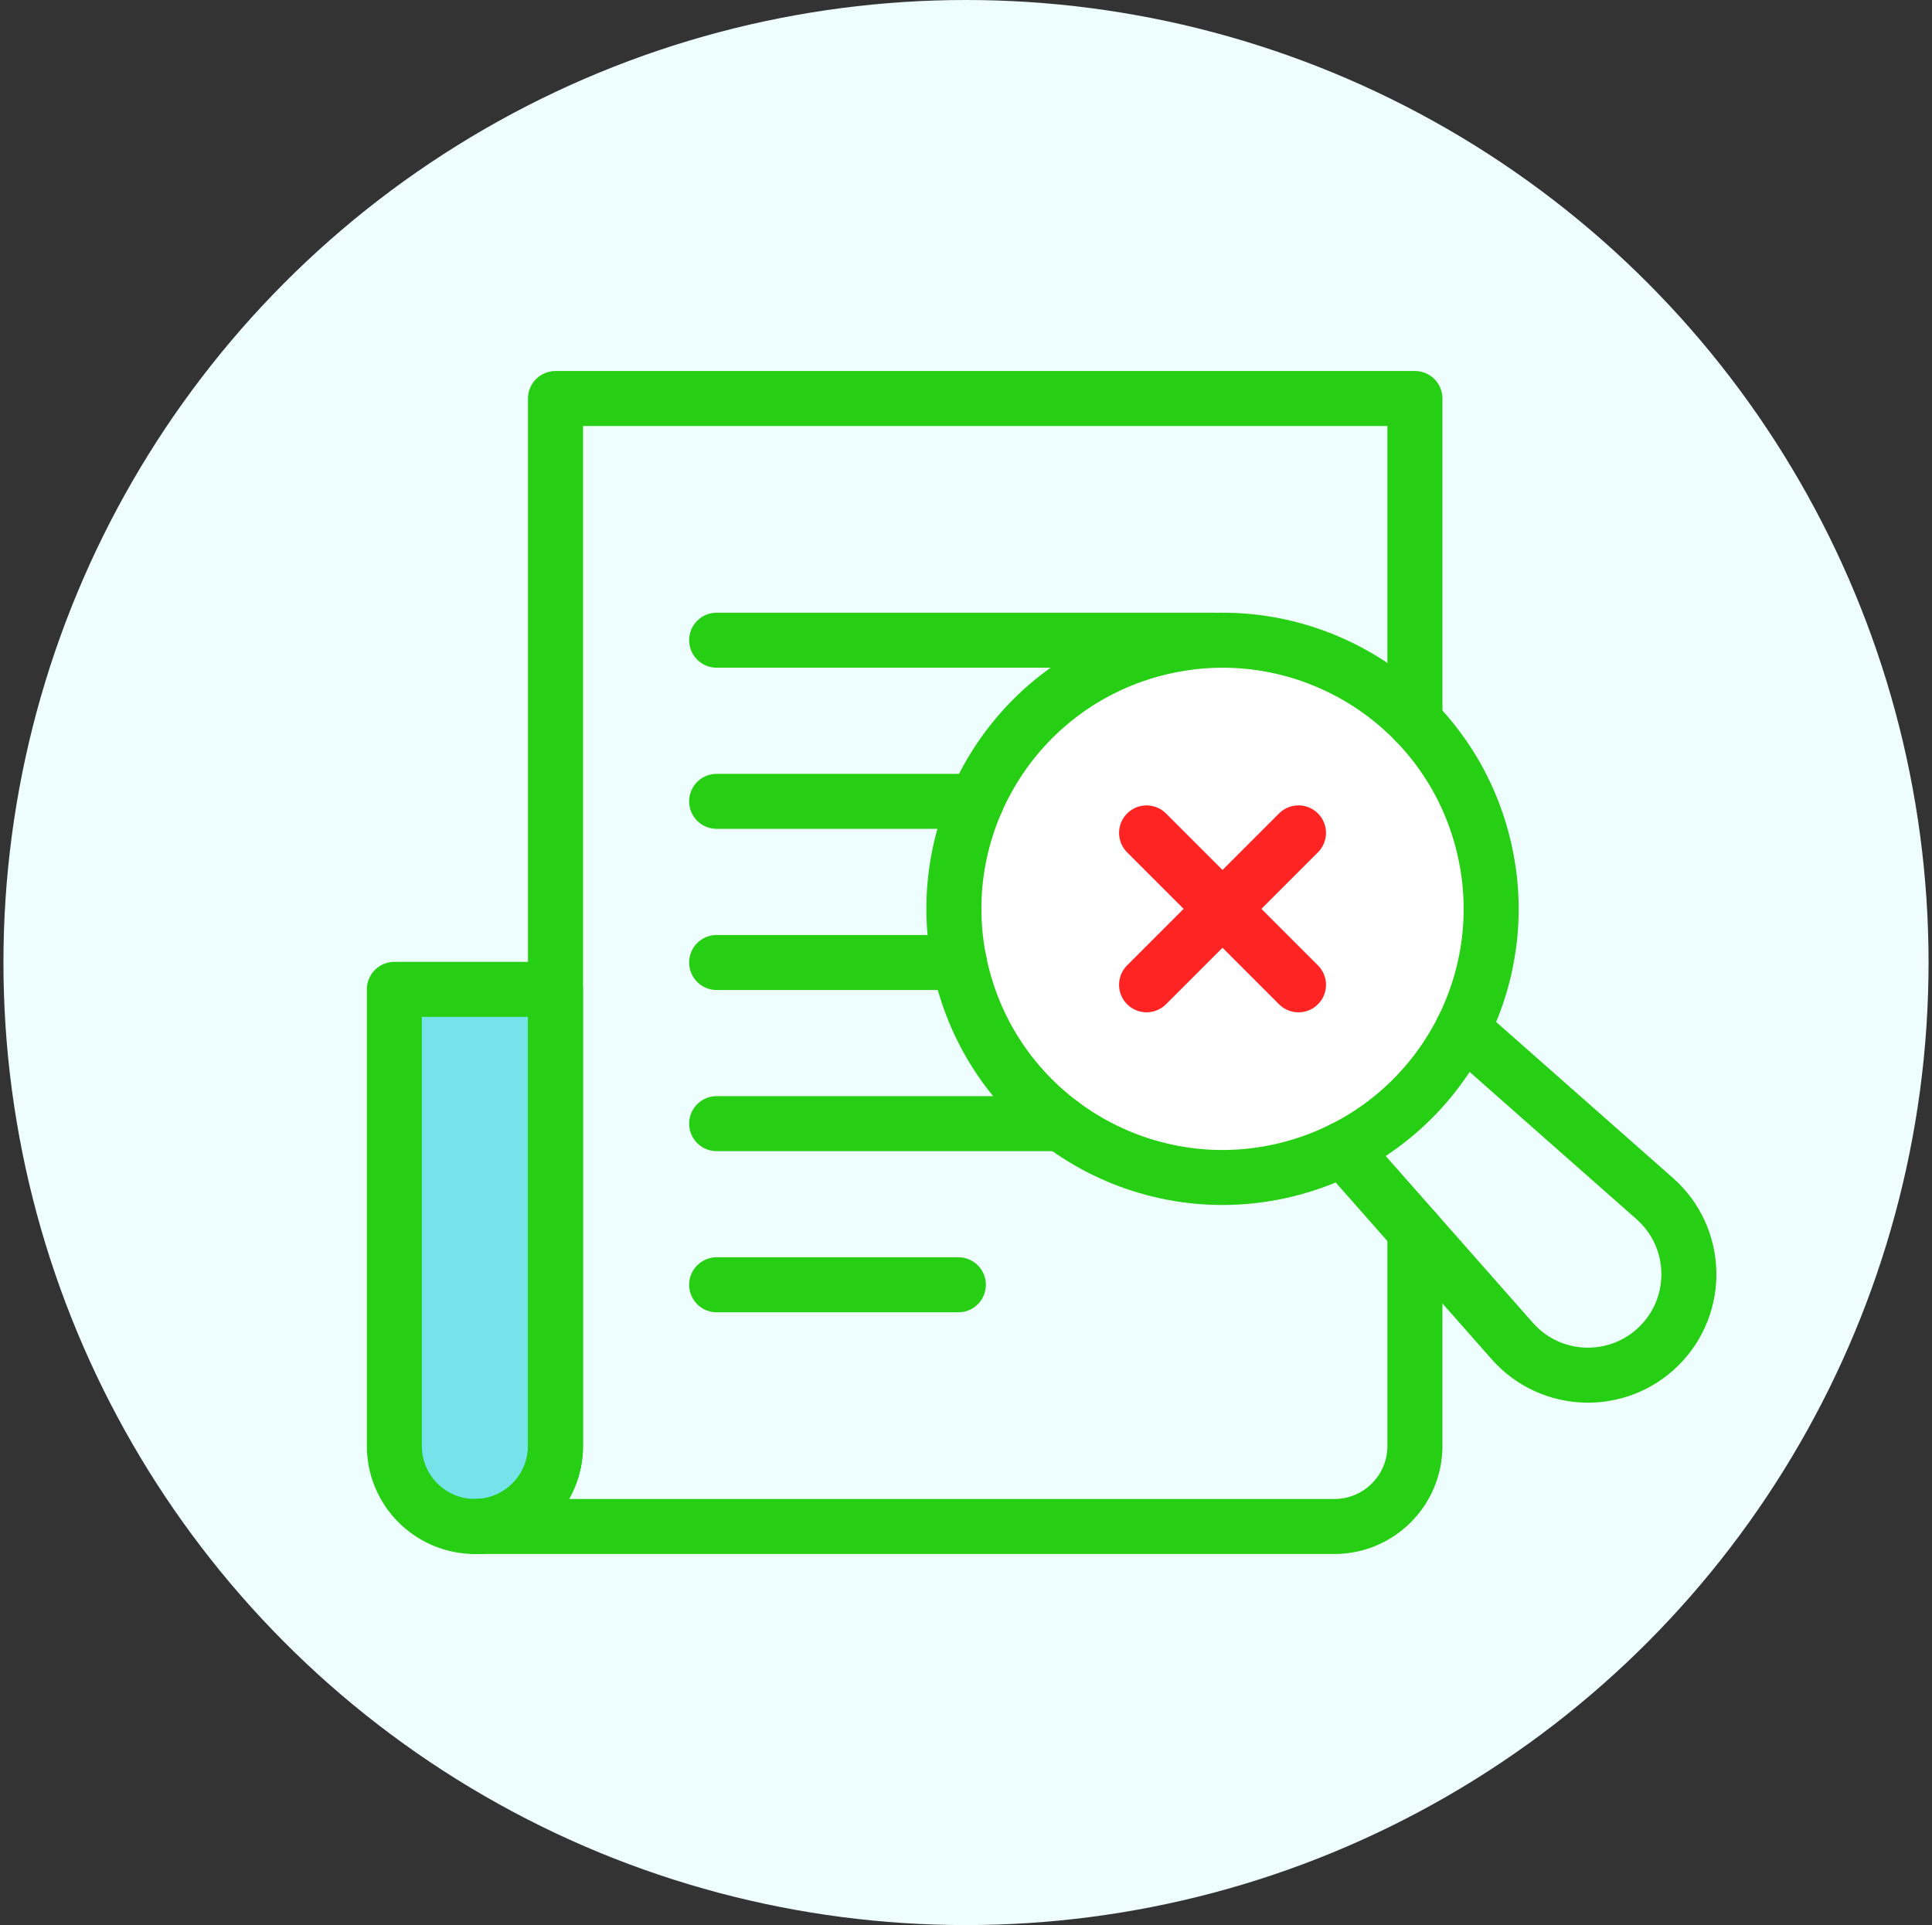 <svg width="281" height="280" viewBox="0 0 281 280" fill="none" xmlns="http://www.w3.org/2000/svg">
<rect x="0" y="0" width="281" height="280" fill="#333333" stroke="none"/>
<circle cx="140.5" cy="140" r="140" fill="#EEFDFD"/>
<g clip-path="url(#clip0_1_4211)">
<mask id="mask0_1_4211" style="mask-type:luminance" maskUnits="userSpaceOnUse" x="51" y="39" width="201" height="201">
<path d="M51.498 39.992H251.498V239.992H51.498V39.992Z" fill="white"/>
</mask>
<g mask="url(#mask0_1_4211)">
<rect x="81.5" y="58" width="123" height="162" fill="#EEFDFD"/>
<circle cx="178.5" cy="132" r="38" fill="white"/>
<rect x="57.5" y="144" width="23" height="76" fill="#76E2EA"/>
<path d="M215.542 122.081C221.126 142.92 208.759 164.339 187.921 169.923C167.082 175.507 145.663 163.14 140.079 142.302C134.496 121.463 146.862 100.044 167.7 94.46C188.539 88.876 209.959 101.243 215.542 122.081Z" stroke="#26CF13" stroke-width="8" stroke-miterlimit="10" stroke-linecap="round" stroke-linejoin="round"/>
<path d="M212.736 149.681L240.673 174.332C247.021 179.934 247.328 189.731 241.341 195.718C235.353 201.705 225.556 201.399 219.954 195.051L195.311 167.121" stroke="#26CF13" stroke-width="8" stroke-miterlimit="10" stroke-linecap="round" stroke-linejoin="round"/>
<path d="M176.498 93.117H104.232" stroke="#26CF13" stroke-width="8" stroke-miterlimit="10" stroke-linecap="round" stroke-linejoin="round"/>
<path d="M139.389 186.869H104.232" stroke="#26CF13" stroke-width="8" stroke-miterlimit="10" stroke-linecap="round" stroke-linejoin="round"/>
<path d="M69.076 222.025C75.548 222.025 80.795 216.779 80.795 210.307V143.9H57.357V210.307C57.357 216.779 62.604 222.025 69.076 222.025Z" stroke="#26CF13" stroke-width="8" stroke-miterlimit="10" stroke-linecap="round" stroke-linejoin="round"/>
<path d="M205.795 179.007V210.307C205.795 216.779 200.548 222.025 194.076 222.025H69.076" stroke="#26CF13" stroke-width="8" stroke-miterlimit="10" stroke-linecap="round" stroke-linejoin="round"/>
<path d="M205.795 104.932V57.963H80.795V210.307C80.795 216.779 75.548 222.025 69.076 222.025" stroke="#26CF13" stroke-width="8" stroke-miterlimit="10" stroke-linecap="round" stroke-linejoin="round"/>
<path d="M104.232 116.555H142.014" stroke="#26CF13" stroke-width="8" stroke-miterlimit="10" stroke-linecap="round" stroke-linejoin="round"/>
<path d="M104.232 139.994H139.536" stroke="#26CF13" stroke-width="8" stroke-miterlimit="10" stroke-linecap="round" stroke-linejoin="round"/>
<path d="M154.357 163.432H104.232" stroke="#26CF13" stroke-width="8" stroke-miterlimit="10" stroke-linecap="round" stroke-linejoin="round"/>
<path d="M188.859 143.242L166.762 121.145" stroke="#FF2424" stroke-width="8" stroke-miterlimit="10" stroke-linecap="round" stroke-linejoin="round"/>
<path d="M188.859 121.141L166.762 143.238" stroke="#FF2424" stroke-width="8" stroke-miterlimit="10" stroke-linecap="round" stroke-linejoin="round"/>
</g>
</g>
<defs>
<clipPath id="clip0_1_4211">
<rect width="200" height="200" fill="white" transform="translate(51.5 40)"/>
</clipPath>
</defs>
</svg>
